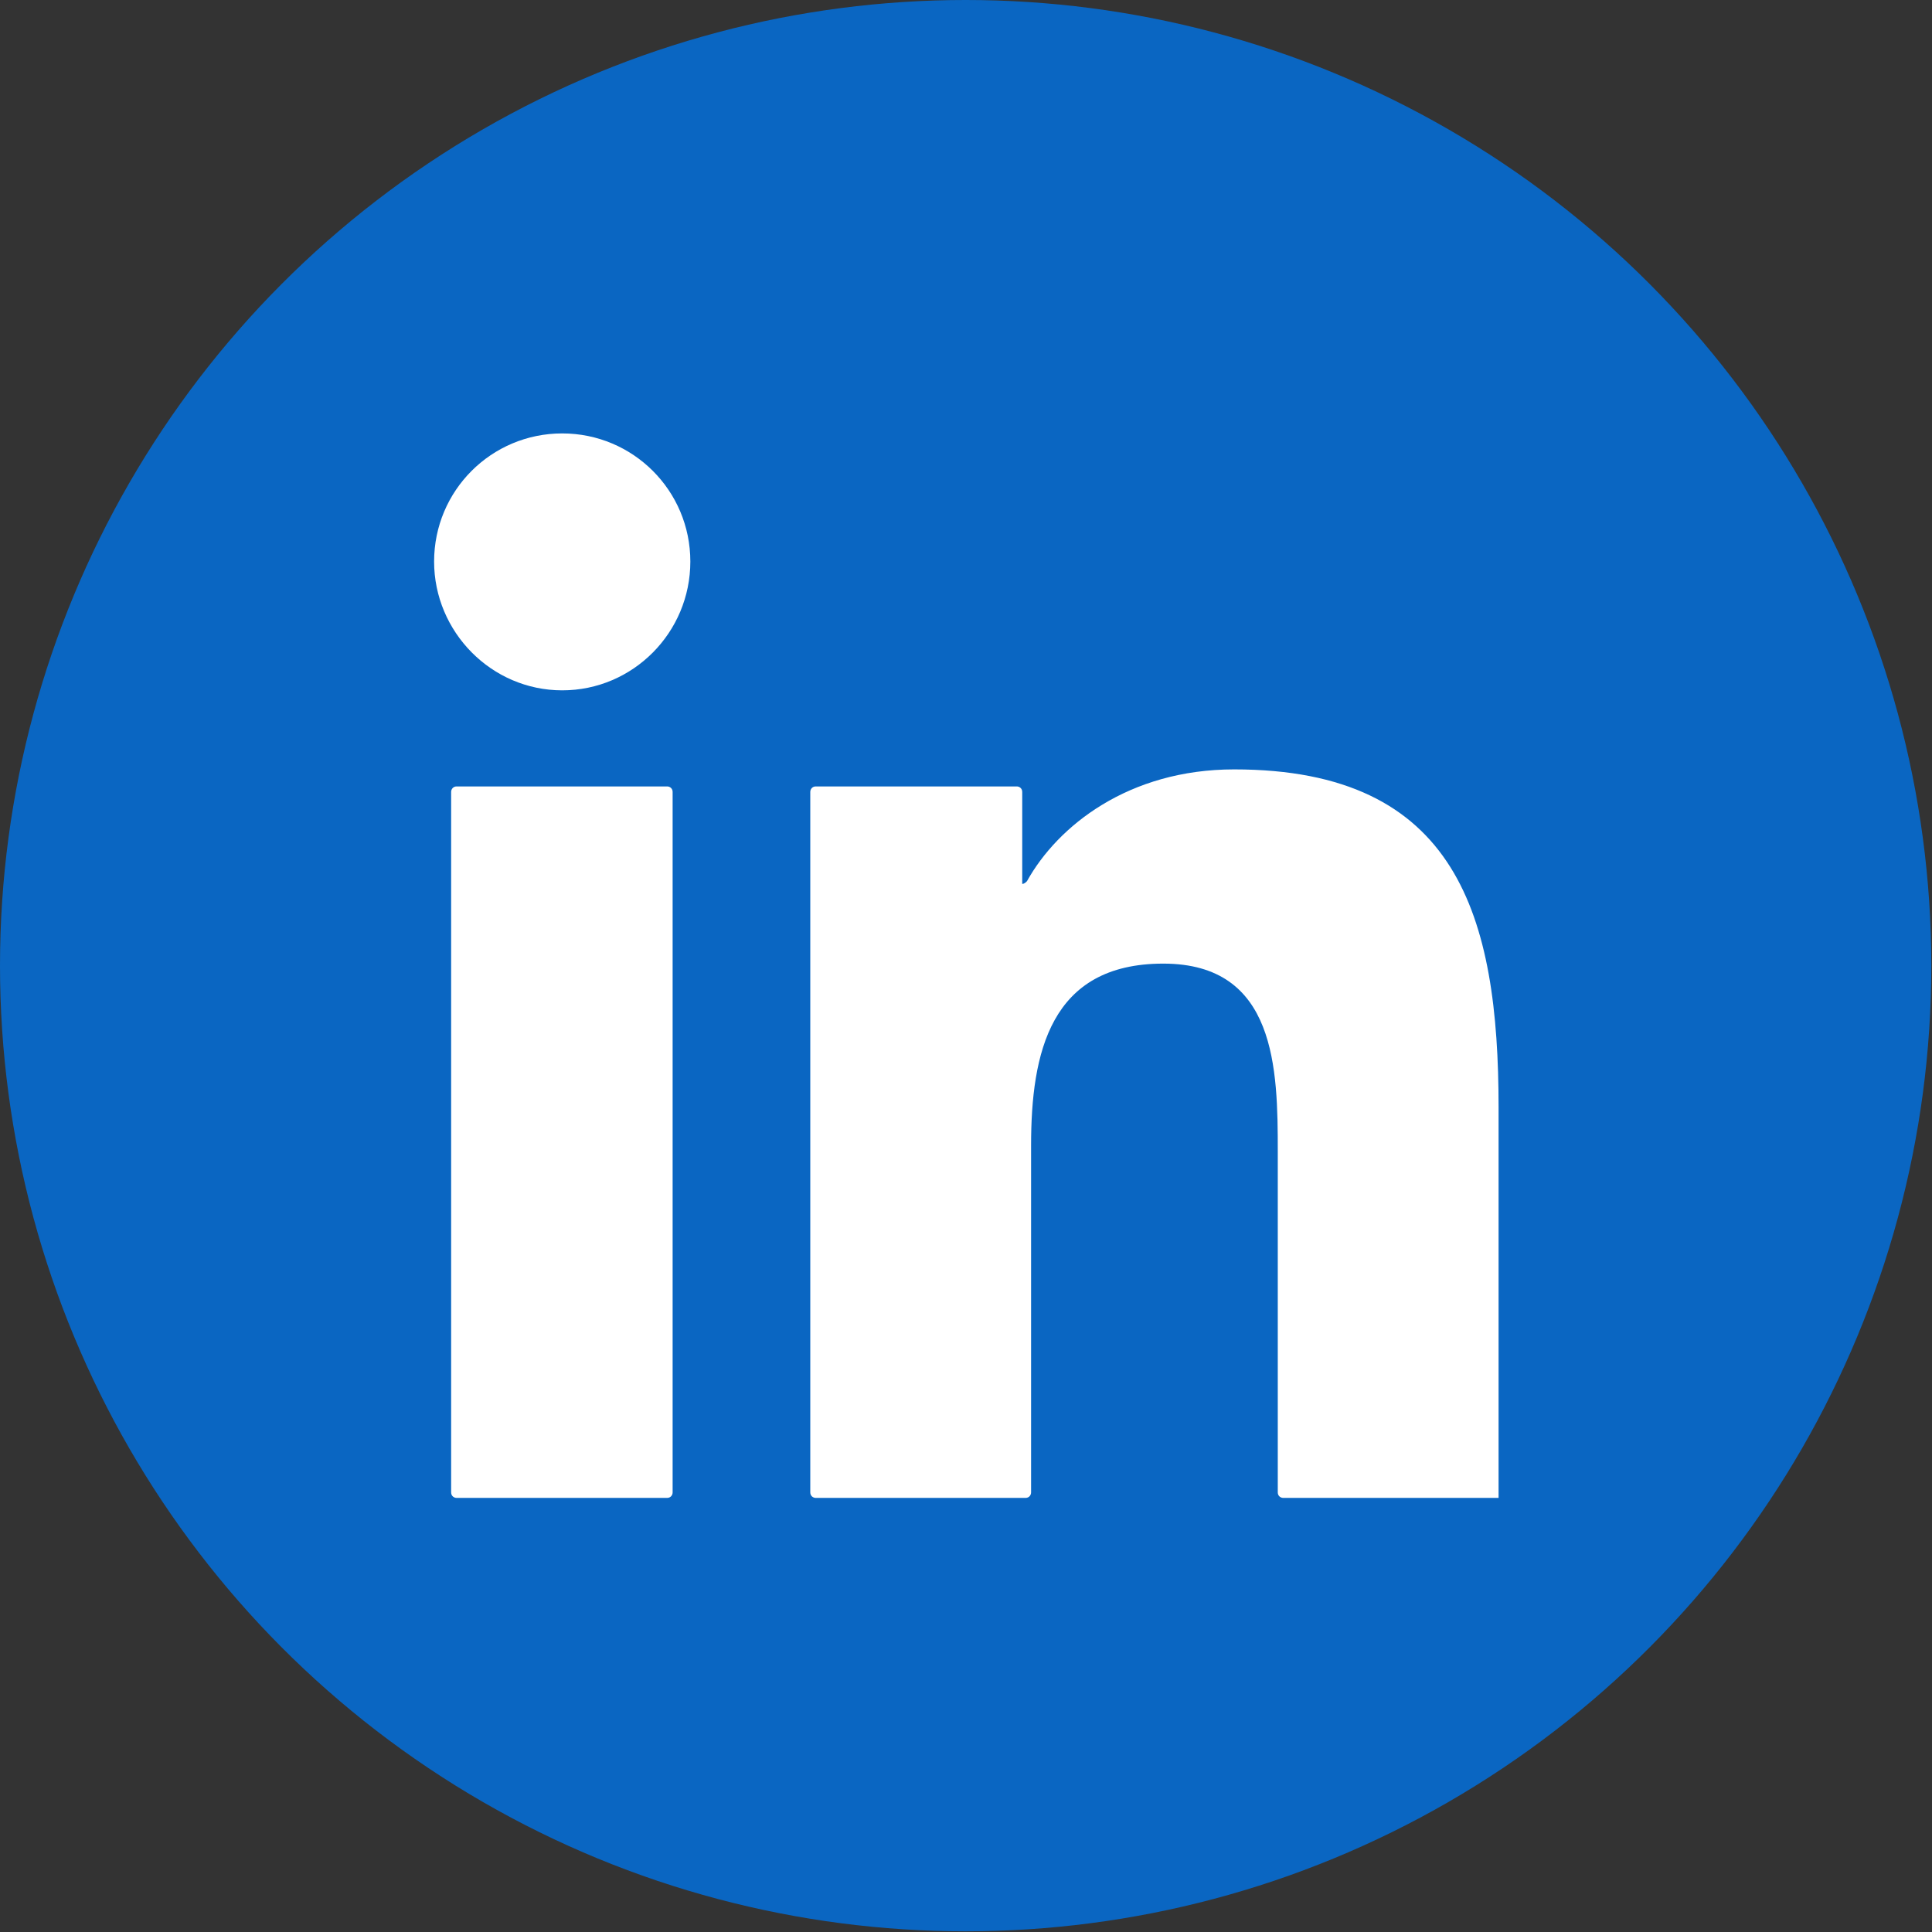 <?xml version="1.0" encoding="UTF-8"?>
<svg xmlns="http://www.w3.org/2000/svg" version="1.1" viewBox="0 0 283.5 283.5">
  <rect x="0" y="0" width="283.5" height="283.5" fill="#333333" stroke="none"/>
  <defs>
    <style>
      .cls-1 {
        fill: #fff;
      }

      .cls-2 {
        fill: #0a66c2;
      }
    </style>
  </defs>
  <!-- Generator: Adobe Illustrator 28.7.3, SVG Export Plug-In . SVG Version: 1.2.0 Build 164)  -->
  <g>
    <g id="Layer_1">
      <circle class="cls-2" cx="141.7" cy="141.7" r="141.7"/>
      <path class="cls-1" d="M97.9,219.8h-30.9c-.4,0-.8-.3-.8-.8v-102.8c0-.4.3-.8.8-.8h30.9c.4,0,.8.3.8.8v102.8c0,.4-.3.8-.8.8ZM82.5,101.3c-10.4,0-18.8-8.6-18.8-18.9,0-10.4,8.4-18.8,18.8-18.8,10.4,0,18.8,8.4,18.8,18.8,0,10.4-8.4,18.9-18.8,18.9ZM219.9,219.8h-31.6c-.4,0-.8-.3-.8-.8v-50c0-12.1-.2-27.6-16.8-27.6s-19.4,13.1-19.4,26.7v50.9c0,.4-.3.8-.8.8h-30.8c-.4,0-.8-.3-.8-.8v-102.8c0-.4.3-.8.8-.8h29.5c.4,0,.8.3.8.8v13.5h0c.3,0,.5-.2.7-.4,4.5-8.1,14.9-16.4,30.4-16.4,32.8,0,38.8,21.6,38.8,49.6v57.3h0Z"/>
    </g>
  </g>
</svg>